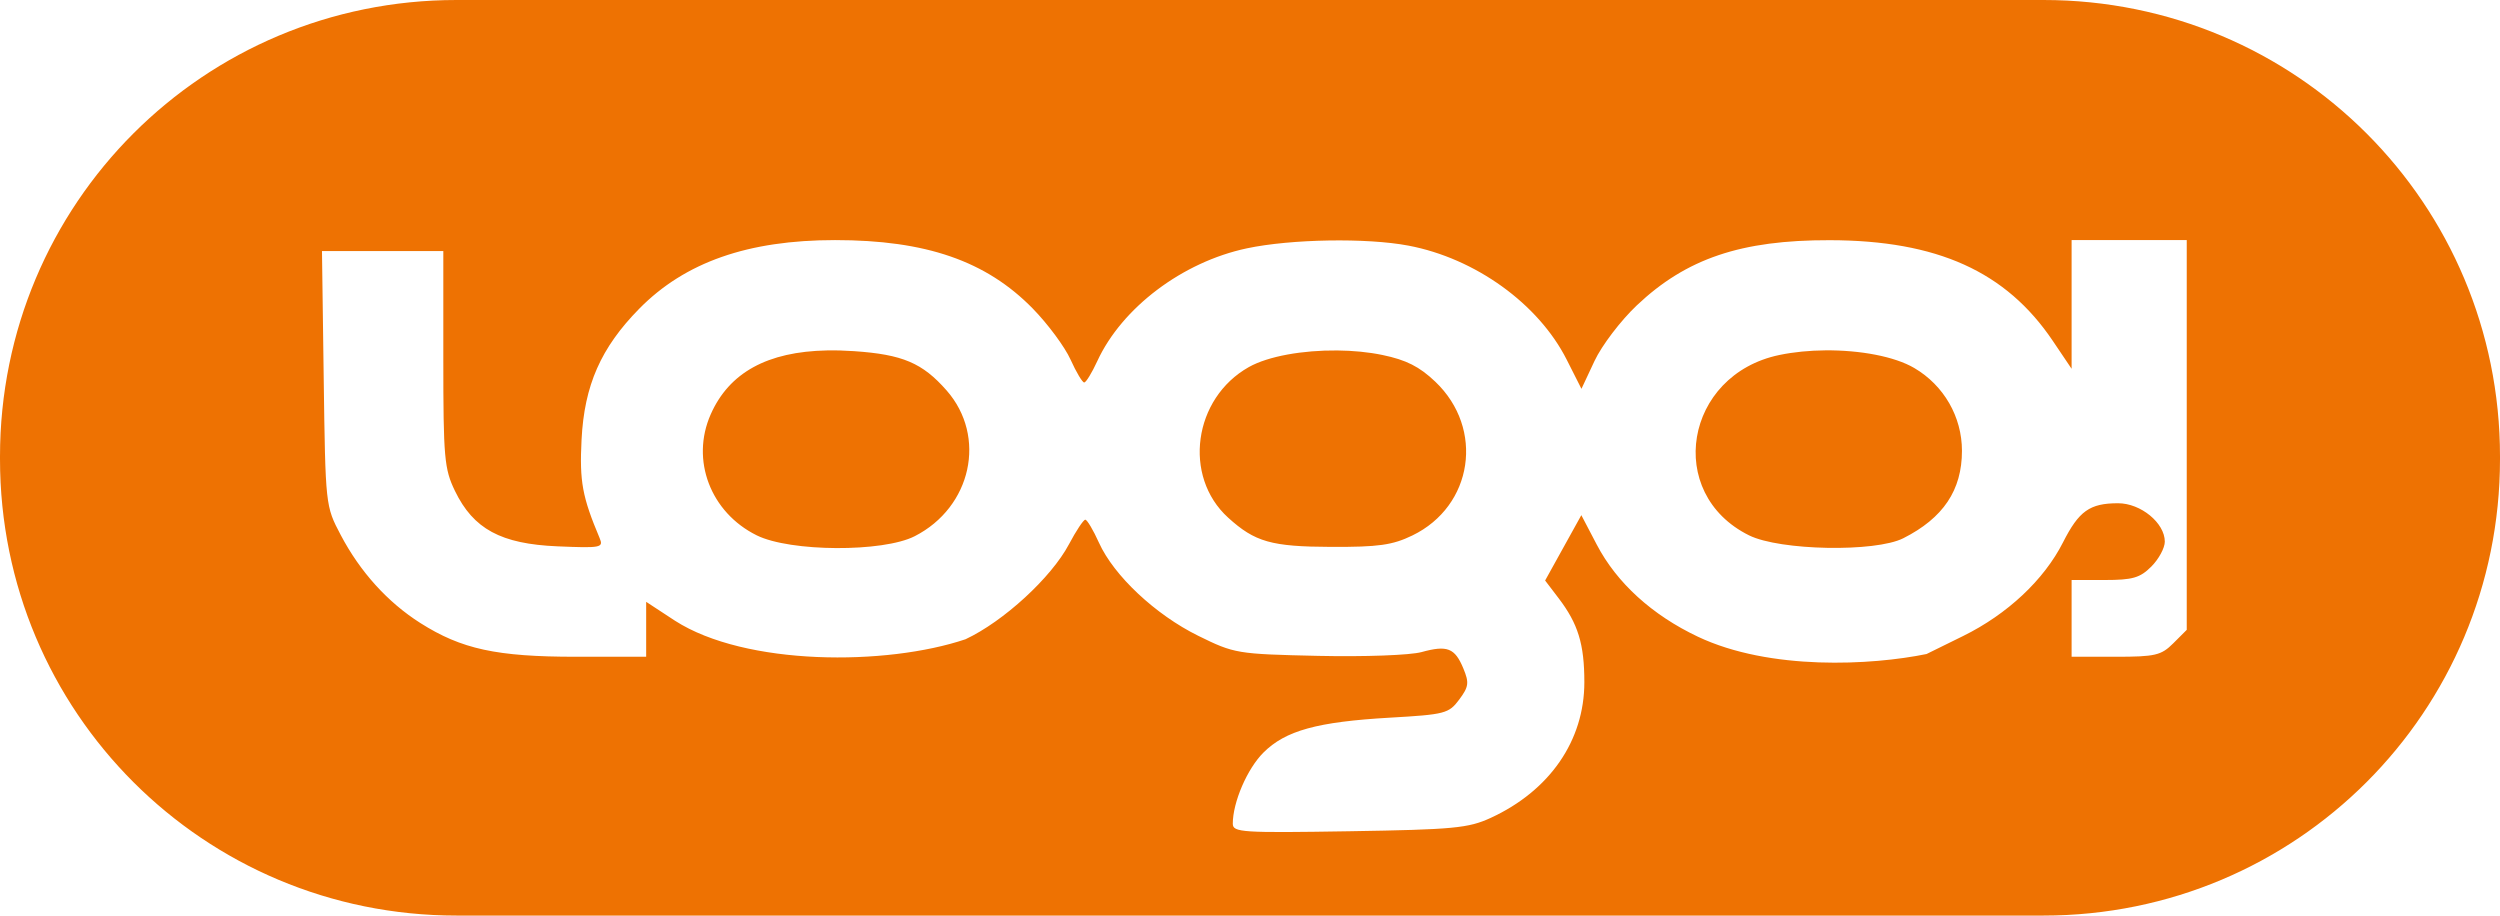 <?xml version="1.0" encoding="UTF-8" standalone="no"?>
<svg
   xmlns:dc="http://purl.org/dc/elements/1.1/"
   xmlns:cc="http://creativecommons.org/ns#"
   xmlns:rdf="http://www.w3.org/1999/02/22-rdf-syntax-ns#"
   xmlns:svg="http://www.w3.org/2000/svg"
   xmlns="http://www.w3.org/2000/svg"
   version="1.1"
   id="Layer_1"
   x="0px"
   y="0px"
   width="456px"
   height="167px"
   viewBox="0 0 456 167"
   enable-background="new 0 0 456 167"
   xml:space="preserve"><defs
   id="defs6" />  <path
   id="rect833"
   style="opacity:1;fill:#ee7202;fill-opacity:1;stroke-linecap:round;stroke-linejoin:round;stop-color:#000000"
   d="M 83.277 0 C 37.142 9.4739031e-15 0 37.142 0 83.277 L 0 83.723 C 9.4739031e-15 129.858 37.142 167 83.277 167 L 372.723 167 C 418.858 167 456 129.858 456 83.723 L 456 83.277 C 456 37.142 418.858 0 372.723 0 L 83.277 0 z M 152.314 43.793 C 168.896 43.793 179.868 47.591 188.365 56.27 C 191.118 59.081 194.224 63.275 195.268 65.588 C 196.311 67.901 197.435 69.782 197.764 69.768 C 198.093 69.753 199.164 68 200.145 65.871 C 204.636 56.121 215.695 47.782 227.436 45.295 C 235.492 43.588 249.287 43.357 256.9 44.801 C 269.095 47.113 280.612 55.41 285.76 65.59 L 288.457 70.924 L 290.844 65.83 C 292.156 63.028 295.621 58.472 298.543 55.709 C 307.594 47.149 317.568 43.778 333.748 43.811 C 353.352 43.85 365.91 49.521 374.438 62.184 L 377.861 67.266 L 377.861 55.529 L 377.861 43.793 L 388.361 43.793 L 398.861 43.793 L 398.861 79.338 L 398.861 114.885 L 396.406 117.338 C 394.207 119.537 393.115 119.793 385.906 119.793 L 377.861 119.793 L 377.861 112.793 L 377.861 105.793 L 383.906 105.793 C 388.992 105.793 390.342 105.403 392.406 103.338 C 393.756 101.988 394.861 99.943 394.861 98.793 C 394.861 95.391 390.481 91.793 386.34 91.793 C 381.17 91.793 379.197 93.196 376.289 98.936 C 372.825 105.772 366.139 112.038 358.076 116.008 L 351.402 119.293 C 341.433 121.34 322.863 122.374 309.682 116.129 C 301.33 112.172 294.907 106.325 291.256 99.352 L 288.436 93.965 L 285.133 99.924 L 281.83 105.885 L 284.277 109.094 C 287.848 113.775 288.986 117.485 288.986 124.434 C 288.986 135.077 282.679 144.219 271.912 149.18 C 267.838 151.057 265.137 151.312 246.111 151.621 C 226.548 151.939 224.861 151.829 224.861 150.246 C 224.861 146.334 227.483 140.238 230.438 137.283 C 234.461 133.26 240.239 131.663 253.553 130.9 C 263.568 130.326 264.266 130.145 266.156 127.607 C 267.902 125.264 267.999 124.54 266.918 121.93 C 265.369 118.19 263.98 117.645 259.291 118.939 C 257.217 119.512 248.876 119.819 240.439 119.631 C 225.626 119.301 225.167 119.224 218.555 115.967 C 210.749 112.121 203.163 105.004 200.447 98.982 C 199.408 96.678 198.287 94.793 197.957 94.793 C 197.627 94.793 196.289 96.806 194.984 99.266 C 191.749 105.365 183.067 113.339 176.113 116.598 C 161.684 121.47 135.993 121.491 123.111 113.215 L 117.861 109.773 L 117.861 114.783 L 117.861 119.793 L 105.043 119.793 C 90.591 119.793 84.17 118.4 76.664 113.635 C 70.7 109.849 65.693 104.312 62.146 97.58 C 59.364 92.3 59.361 92.269 59.045 69.043 L 58.729 45.793 L 69.795 45.793 L 80.861 45.793 L 80.861 65.479 C 80.861 83.494 81.041 85.533 82.982 89.543 C 86.349 96.497 91.379 99.216 101.686 99.652 C 109.627 99.989 110.109 99.894 109.375 98.152 C 106.203 90.625 105.689 87.83 106.076 80.186 C 106.578 70.277 109.6 63.421 116.598 56.309 C 124.949 47.82 136.441 43.793 152.314 43.793 z M 332.953 63.904 C 330.082 63.928 327.205 64.2 324.57 64.748 C 307.256 68.347 303.606 90.014 319.029 97.648 C 324.662 100.436 342.042 100.762 347.16 98.176 C 354.448 94.494 357.861 89.408 357.861 82.229 C 357.861 76.021 354.556 70.285 349.156 67.121 C 345.553 65.009 339.269 63.852 332.953 63.904 z M 150.869 63.918 C 139.966 64.127 133 67.965 129.631 75.582 C 125.949 83.905 129.589 93.471 138.029 97.648 C 144.138 100.672 161.042 100.763 166.844 97.803 C 177.214 92.512 180.037 79.618 172.664 71.221 C 168.251 66.194 164.631 64.657 155.783 64.051 C 154.064 63.933 152.427 63.888 150.869 63.918 z M 243.926 63.924 C 237.666 63.863 231.339 64.958 227.789 66.953 C 217.666 72.643 215.71 86.883 224.016 94.422 C 228.908 98.862 231.9 99.712 242.795 99.754 C 251.438 99.787 253.982 99.429 257.611 97.672 C 268.694 92.307 270.801 78.195 261.799 69.623 C 258.905 66.867 256.501 65.652 252.152 64.748 C 249.602 64.218 246.771 63.952 243.926 63.924 z " />
</svg>
